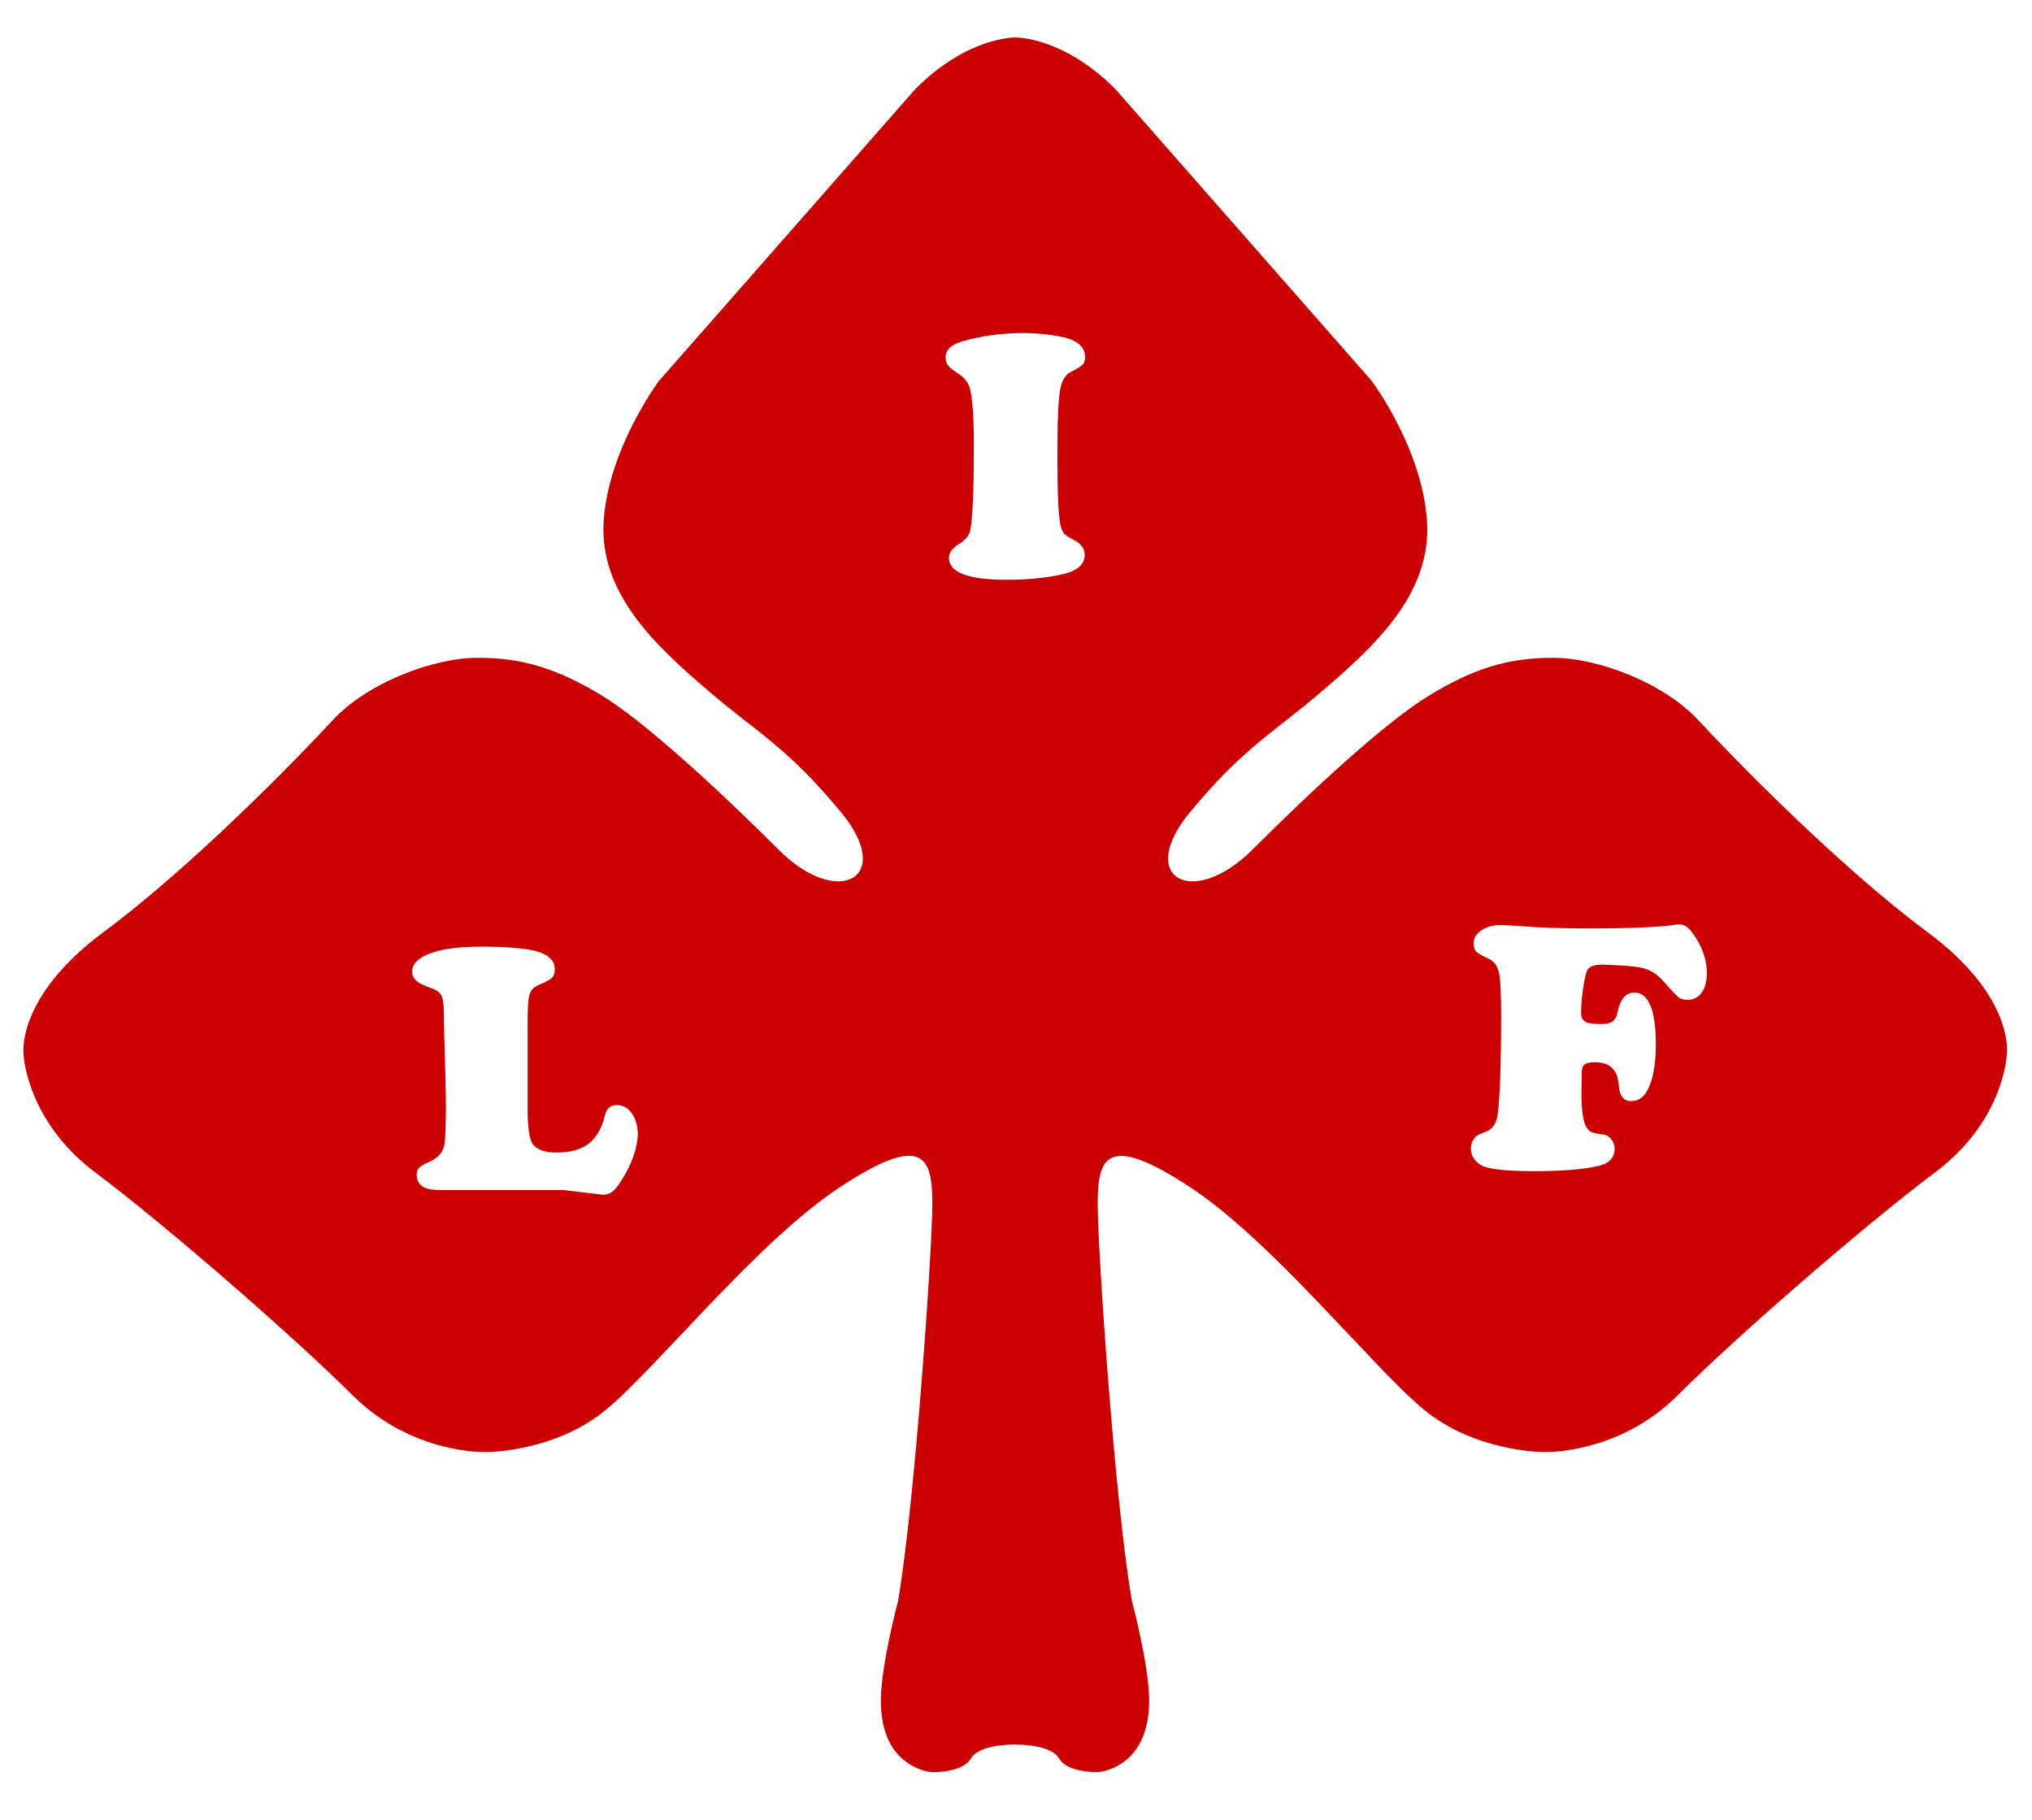 <?xml version="1.0" encoding="utf-8"?>
<!-- Generator: Adobe Illustrator 26.3.1, SVG Export Plug-In . SVG Version: 6.00 Build 0)  -->
<svg version="1.1" id="Layer_1" xmlns="http://www.w3.org/2000/svg" xmlns:xlink="http://www.w3.org/1999/xlink" x="0px" y="0px"
	 viewBox="0 0 612 548" style="enable-background:new 0 0 612 548;" xml:space="preserve">
<style type="text/css">
	.st0{fill-rule:evenodd;clip-rule:evenodd;fill:#CC0000;}
</style>
<path class="st0" d="M580.5,280.7c-26.7-19.8-58.5-52.5-68.9-63.7c-10.3-11.2-30.1-18.9-43.9-18.9s-24.1,3.4-37,11.2
	c-12.9,7.7-35.3,28.4-53.4,46.5s-35.3,8.6-18.9-11.2s25-23.7,40.4-37c14.6-12.6,32.3-28.4,31-50.4c-1.3-21.9-16.6-42.4-16.6-42.4
	l-77.3-88c-15.9-15.9-30.1-15.5-30.1-15.5s-14.2-0.4-30.1,15.5l-77.3,88c0,0-15.3,20.5-16.6,42.4s16.4,37.8,31,50.4
	c15.5,13.3,24.1,17.2,40.5,37s-0.9,29.3-18.9,11.2c-18.1-18.1-40.5-38.7-53.4-46.5c-12.9-7.7-23.2-11.2-37-11.2s-33.6,7.7-43.9,18.9
	s-42.2,43.9-68.9,63.7c-26.7,19.8-24.1,37-24.1,37S8,337.5,28.6,353c20.7,15.5,59.4,49.1,77.5,67.1c18.1,18.1,40.5,17.2,40.5,17.2
	s20.7,0,36.1-12.9c15.5-12.9,45.6-50.8,70.6-67.1c25-16.4,27.5-8.6,27.5,5.2c0,13.8-5.2,89.5-10.3,119.6c0,0-5.2,19.4-5.2,30.1
	c0,20.7,15.5,21.5,15.5,21.5s9.1,0.2,11.6-4.1c2.6-4.5,13.3-4.2,13.3-4.2s10.7-0.3,13.3,4.2c2.5,4.3,11.6,4.1,11.6,4.1
	s15.5-0.9,15.5-21.5c0-10.8-5.2-30.1-5.2-30.1c-5.2-30.1-10.3-105.9-10.3-119.6c0-13.8,2.6-21.5,27.5-5.2
	c25,16.3,55.1,54.2,70.6,67.1s36.2,12.9,36.2,12.9s22.4,0.9,40.5-17.2c18.1-18.1,56.8-51.6,77.5-67.1s21.5-35.3,21.5-35.3
	S607.2,300.5,580.5,280.7z M187.1,355.6c-1,1.6-1.9,2.7-2.7,3.3c-0.8,0.6-1.7,0.9-2.8,0.9l-11.8-1.4h-37c-2.4,0-4.1-0.3-5.1-0.8
	c-1.4-0.8-2.2-2-2.2-3.7c0-1,0.2-1.7,0.7-2.2s1.6-1.2,3.5-2c2-1,3.3-2.3,3.9-4c0.5-1.4,0.7-5.7,0.7-12.7c0-3.2-0.1-7.9-0.3-14
	c-0.2-5.9-0.3-10.3-0.3-13.2c0-2.8-0.2-4.8-0.7-5.8c-0.4-1-1.4-1.8-2.8-2.3c-2.3-0.8-3.8-1.5-4.4-2c-1.1-0.9-1.7-1.9-1.7-3
	c0-2.6,2.1-4.5,6.4-5.9c3.6-1.2,8.5-1.7,14.6-1.7c6.8,0,12,0.4,15.4,1.1c4.4,1,6.6,2.9,6.6,5.7c0,1.2-0.3,2-0.9,2.6
	c-0.6,0.6-2,1.3-4.3,2.3c-1.3,0.6-2.2,1.6-2.5,3.1c-0.4,1.4-0.5,4.6-0.5,9.5v24.3c0,5.5,0.5,9,1.4,10.6c1.2,1.9,3.6,2.8,7.4,2.8
	c4,0,7.2-0.9,9.5-2.6c2.3-1.8,4-4.5,4.9-8.3c0.5-2.3,1.7-3.4,3.6-3.4c1.9,0,3.4,0.8,4.6,2.5c1.2,1.7,1.8,3.9,1.8,6.5
	C191.9,345.9,190.3,350.6,187.1,355.6z M319.4,158.3c0.3,1,0.6,1.8,1.1,2.4c0.5,0.5,1.4,1.1,2.7,1.8c2.3,1.1,3.5,2.6,3.5,4.6
	c0,2.8-2.2,4.8-6.5,5.8c-4.7,1.1-10.4,1.7-17.1,1.7c-11.5,0-17.3-2.2-17.3-6.6c0-1.6,1.1-3.1,3.4-4.4c1.7-1.1,2.8-2.5,3.1-4.3
	c0.7-4,1-12.6,1-25.6c0-9-0.5-14.8-1.4-17.4c-0.5-1.4-1.7-2.8-3.5-3.9c-1.4-1-2.4-1.7-2.9-2.4c-0.5-0.6-0.7-1.4-0.7-2.4
	c0-1.5,0.7-2.7,2.2-3.6s4.1-1.7,7.8-2.4c4.4-0.9,8.9-1.3,13.4-1.3c4,0,7.8,0.4,11.4,1.1c4.8,1,7.2,3,7.2,6.1c0,1-0.2,1.8-0.7,2.3
	s-1.7,1.3-3.6,2.2c-1.6,0.8-2.7,2.6-3.2,5.3c-0.5,2.8-0.8,8.1-0.8,16.1C318.4,146.8,318.7,155.1,319.4,158.3z M512.4,299.1
	c-1,1.3-2.4,2-4,2c-1.2,0-2.2-0.2-2.8-0.7c-0.6-0.5-2.3-2.2-4.9-5.2c-1.6-1.8-3.5-3-5.7-3.6s-6.4-0.9-12.5-1.1
	c-2.4,0-3.9,0.6-4.5,1.8c-0.4,0.9-0.8,2.7-1.2,5.4c-0.4,2.7-0.6,5.1-0.6,7.3c0,1.3,0.4,2.2,1.3,2.7c0.8,0.5,2.4,0.7,4.8,0.7
	c1.6,0,2.7-0.3,3.4-0.8c0.7-0.6,1.3-1.5,1.5-2.9c0.8-3.8,2.5-5.8,5-5.8c4.3,0,6.5,5.2,6.5,15.5c0,6.5-0.9,11.3-2.8,14.4
	c-1.1,1.9-2.7,2.8-4.7,2.8c-2.1,0-3.3-1.4-3.6-4.2c-0.2-1.8-0.4-3.1-0.7-3.8c-0.3-0.7-0.8-1.4-1.5-2.1c-1.2-1.1-2.9-1.6-5.1-1.6
	c-1.6,0-2.7,0.3-3.2,0.8c-0.6,0.6-0.8,1.6-0.7,3.2c0,0.3,0,1.9-0.1,4.9c0,6.1,0.6,9.8,1.9,11.2c0.4,0.5,0.9,0.9,1.3,1
	c0.4,0.2,1.6,0.4,3.5,0.7c0.9,0.1,1.7,0.6,2.3,1.4c0.6,0.8,1,1.7,1,2.8c0,2.7-1.6,4.5-4.8,5.2c-4.6,1.1-11,1.6-19.3,1.6
	c-7.3,0-12.3-0.4-15-1.3c-1.2-0.4-2.2-1.1-3-2.1s-1.2-2.2-1.2-3.4c0-1.5,0.6-2.8,1.7-3.8c0.3-0.2,1.2-0.7,2.9-1.3
	c2-0.8,3.2-2.6,3.5-5.4c0.6-4.3,1-14.2,1-29.7c0-6.7-0.2-11-0.7-13s-1.6-3.4-3.3-4.1c-1.8-0.8-2.9-1.5-3.5-2
	c-0.5-0.6-0.8-1.4-0.8-2.5c0-1.6,0.8-2.8,2.3-3.9c1.5-1,3.4-1.6,5.6-1.6c1.4,0,3.5,0.1,6.2,0.3c5.8,0.5,12.6,0.7,20.7,0.7
	c12.8,0,21.4-0.4,25.9-1.1c0.6-0.1,1.1-0.1,1.4-0.1c1.2,0,2.4,0.7,3.5,2.1c3.1,4,4.7,8.3,4.7,13.1
	C513.9,296.1,513.4,297.8,512.4,299.1z"/>
</svg>
